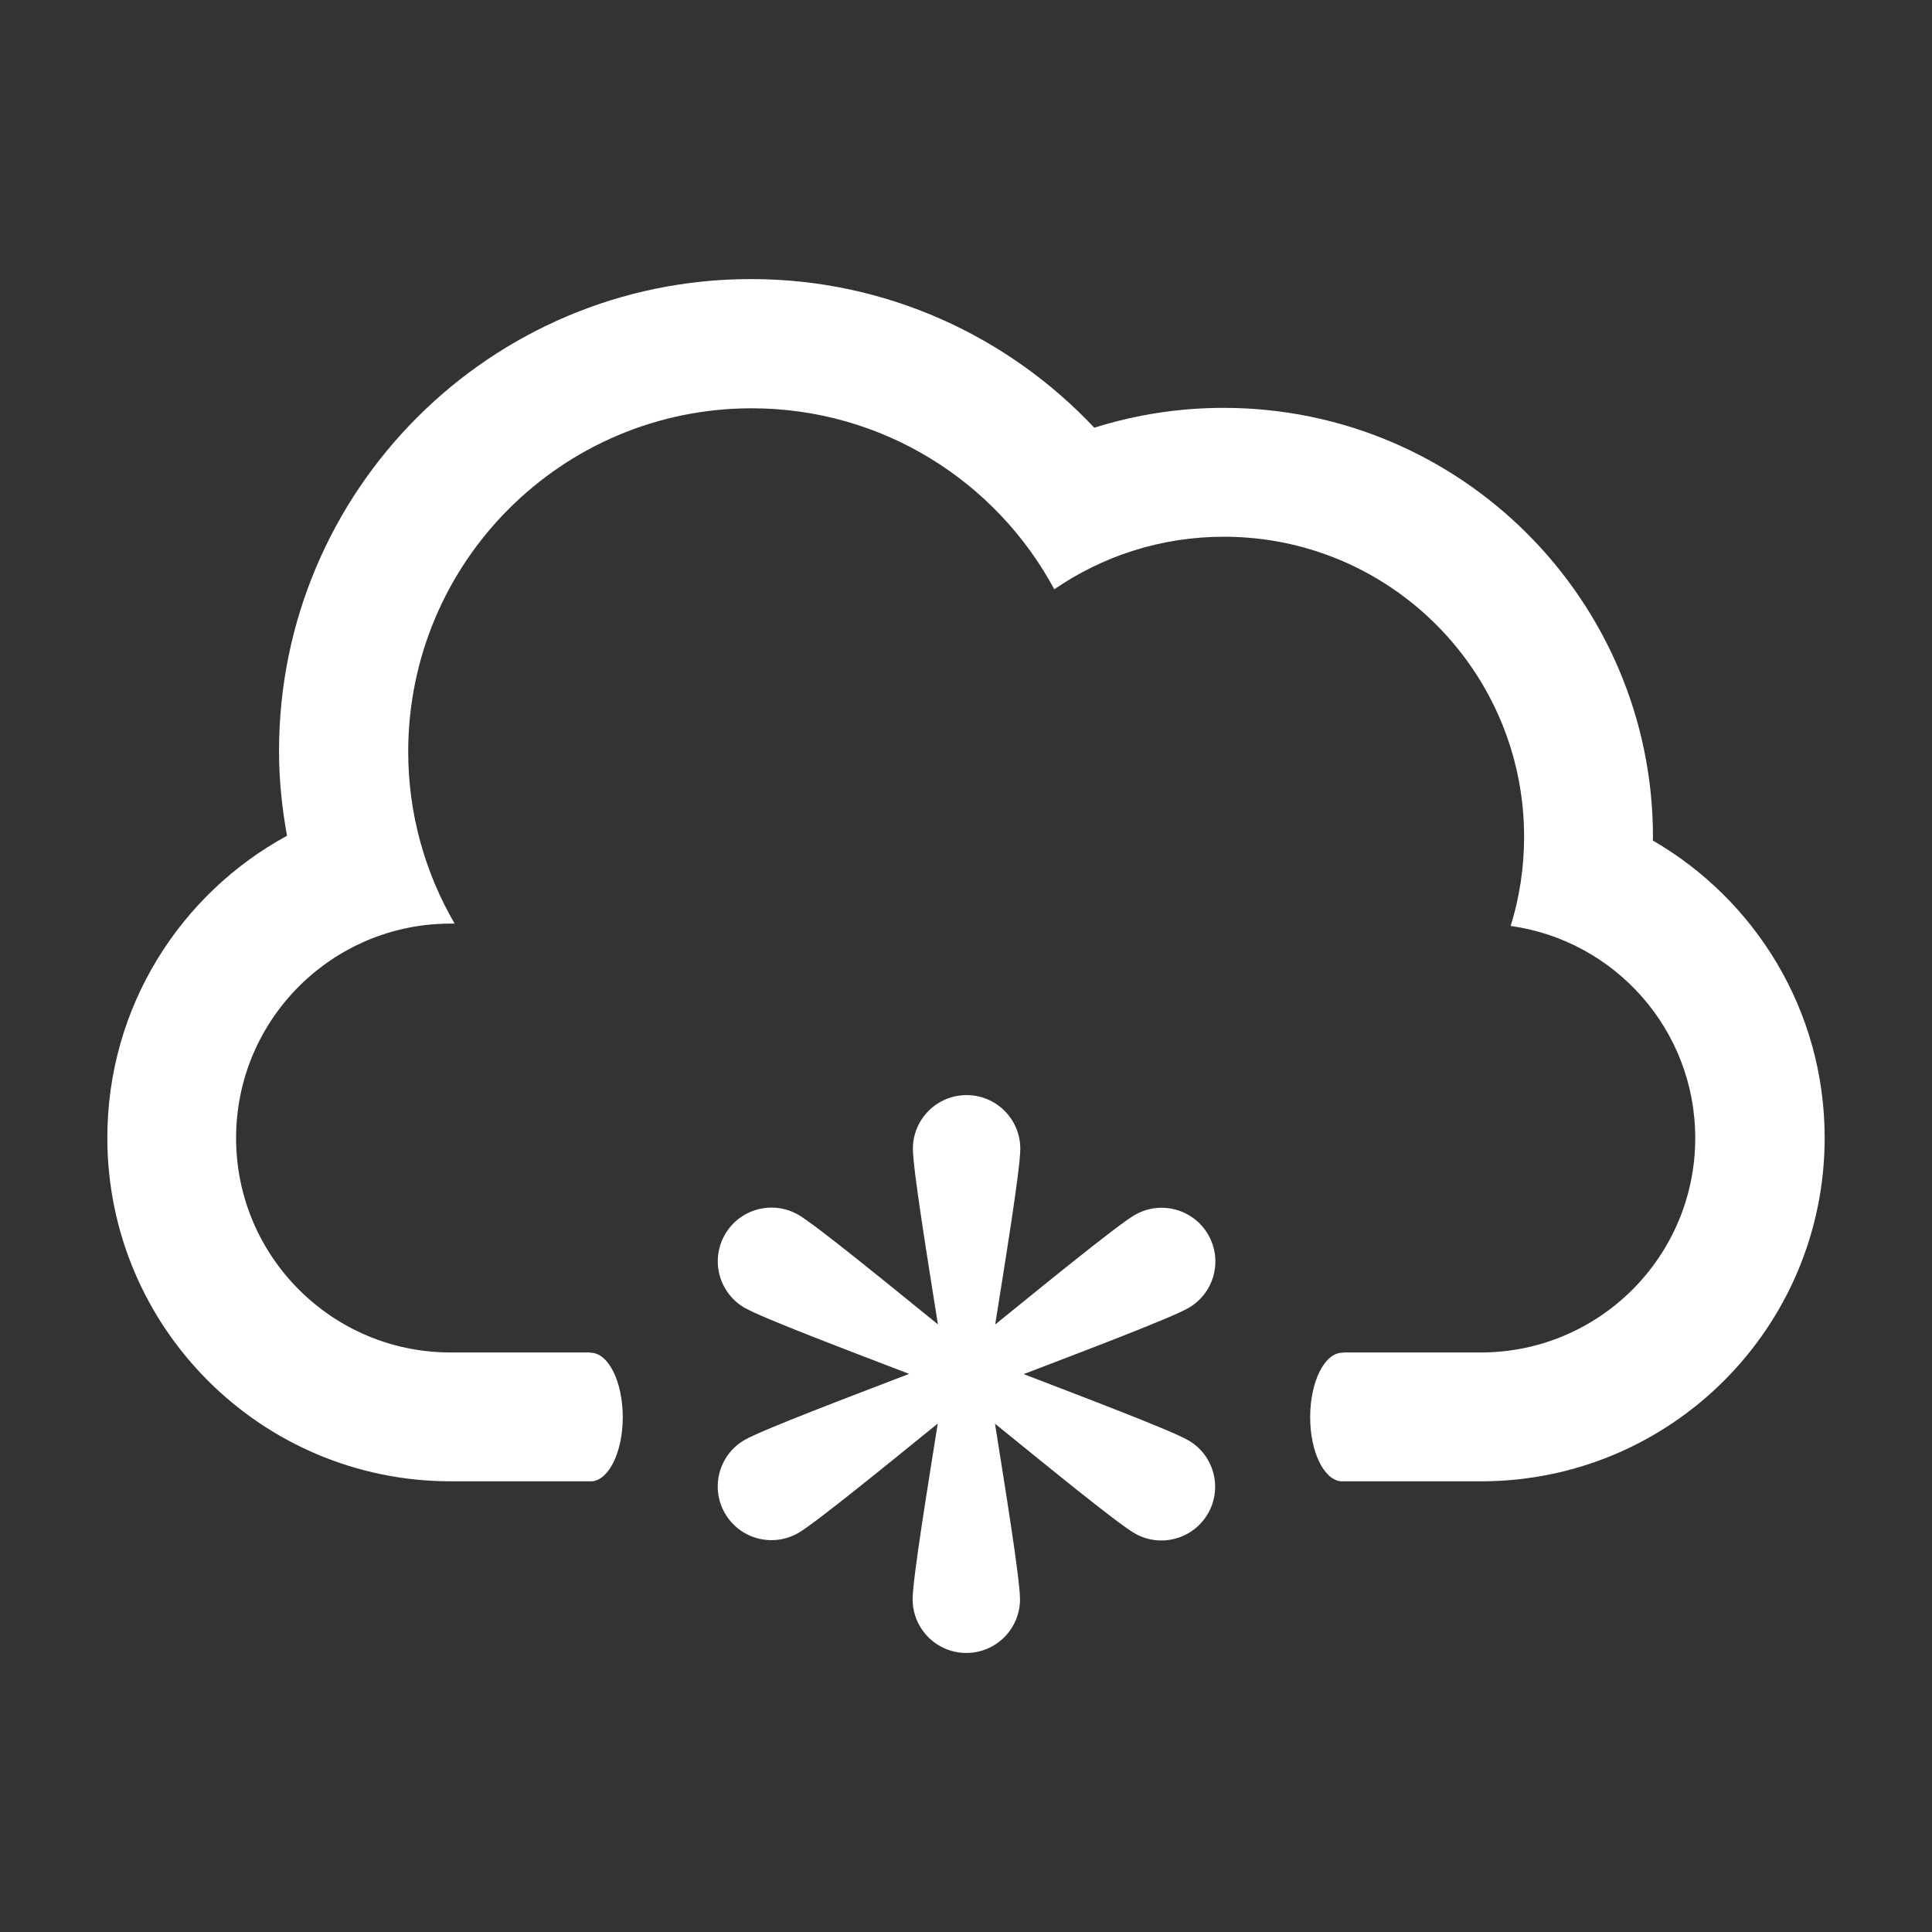 <?xml version="1.0" encoding="utf-8"?>
<!-- Generator: Adobe Illustrator 16.0.4, SVG Export Plug-In . SVG Version: 6.00 Build 0)  -->
<!DOCTYPE svg PUBLIC "-//W3C//DTD SVG 1.0//EN" "http://www.w3.org/TR/2001/REC-SVG-20010904/DTD/svg10.dtd">
<svg version="1.0" id="Layer_1" xmlns="http://www.w3.org/2000/svg" xmlns:xlink="http://www.w3.org/1999/xlink" x="0px" y="0px"
	 width="90px" height="90px" viewBox="0 0 90 90" style="enable-background:new 0 0 90 90;" xml:space="preserve">
<rect x="0" y="0" width="90" height="90" fill="#333333" stroke="none"/>
<g>
	<g>
		<path style="fill-rule:evenodd;clip-rule:evenodd;fill:#FFFFFF;" d="M76.994,39.154c0-0.051,0.008-0.102,0.008-0.152
			C77.001,27.954,68.045,19,56.998,19c-2.099,0-4.12,0.326-6.021,0.924C46.967,15.67,41.294,13,34.986,13
			c-12.144,0-21.988,9.844-21.988,21.986c0,1.351,0.14,2.665,0.372,3.947C8.385,41.645,5,46.927,5,53.001
			c0,8.84,7.165,16.004,16.003,16.004h6.583c0.793-0.08,1.425-1.382,1.425-2.988c0-1.657-0.671-3.002-1.5-3.002
			c-0.02,0-0.04-0.006-0.06-0.012h-6.463c-5.517,0-9.99-4.474-9.99-9.988c0-5.517,4.473-9.99,9.99-9.99h0.19
			c-1.367-2.355-2.162-5.085-2.162-8.005c0-8.836,7.164-16,16-16c6.098,0,11.396,3.412,14.097,8.431
			c2.249-1.544,4.968-2.448,7.901-2.448c7.724,0,13.985,6.259,13.985,13.982c0,1.444-0.219,2.838-0.626,4.149
			c4.856,0.678,8.598,4.837,8.598,9.881c0,5.515-4.473,9.988-9.99,9.988h-6.387c-0.021,0.006-0.041,0.012-0.06,0.012
			c-0.829,0-1.501,1.345-1.501,3.002c0,1.606,0.632,2.908,1.425,2.988h6.538C77.835,69.005,85,61.841,85,53.001
			C85,47.079,81.775,41.922,76.994,39.154z"/>
	</g>
</g>
<path style="fill-rule:evenodd;clip-rule:evenodd;fill:#FFFFFF;" d="M55.365,60.93c-0.833,0.48-5.039,2.069-7.678,3.082
	c2.641,1.017,6.835,2.602,7.667,3.082c1.197,0.689,1.607,2.22,0.916,3.416s-2.221,1.606-3.417,0.917
	c-0.833-0.481-4.303-3.325-6.502-5.105c0.44,2.791,1.165,7.218,1.165,8.177c0,1.382-1.12,2.502-2.501,2.502
	c-1.381,0-2.501-1.12-2.501-2.502c0-0.959,0.727-5.388,1.169-8.183c-2.2,1.78-5.664,4.614-6.496,5.095
	c-1.196,0.69-2.726,0.282-3.417-0.916c-0.69-1.196-0.281-2.727,0.916-3.416c0.833-0.481,5.025-2.063,7.665-3.078
	c-2.642-1.015-6.832-2.598-7.663-3.078c-1.197-0.689-1.606-2.22-0.916-3.416c0.691-1.198,2.221-1.606,3.417-0.917
	c0.833,0.481,4.303,3.322,6.502,5.104c-0.44-2.792-1.165-7.217-1.165-8.179c0-1.382,1.12-2.501,2.501-2.501
	c1.382,0,2.502,1.119,2.502,2.501c0,0.962-0.727,5.391-1.169,8.185c2.2-1.78,5.672-4.621,6.504-5.103
	c1.196-0.689,2.726-0.279,3.417,0.917S56.562,60.24,55.365,60.93z"/>
</svg>
